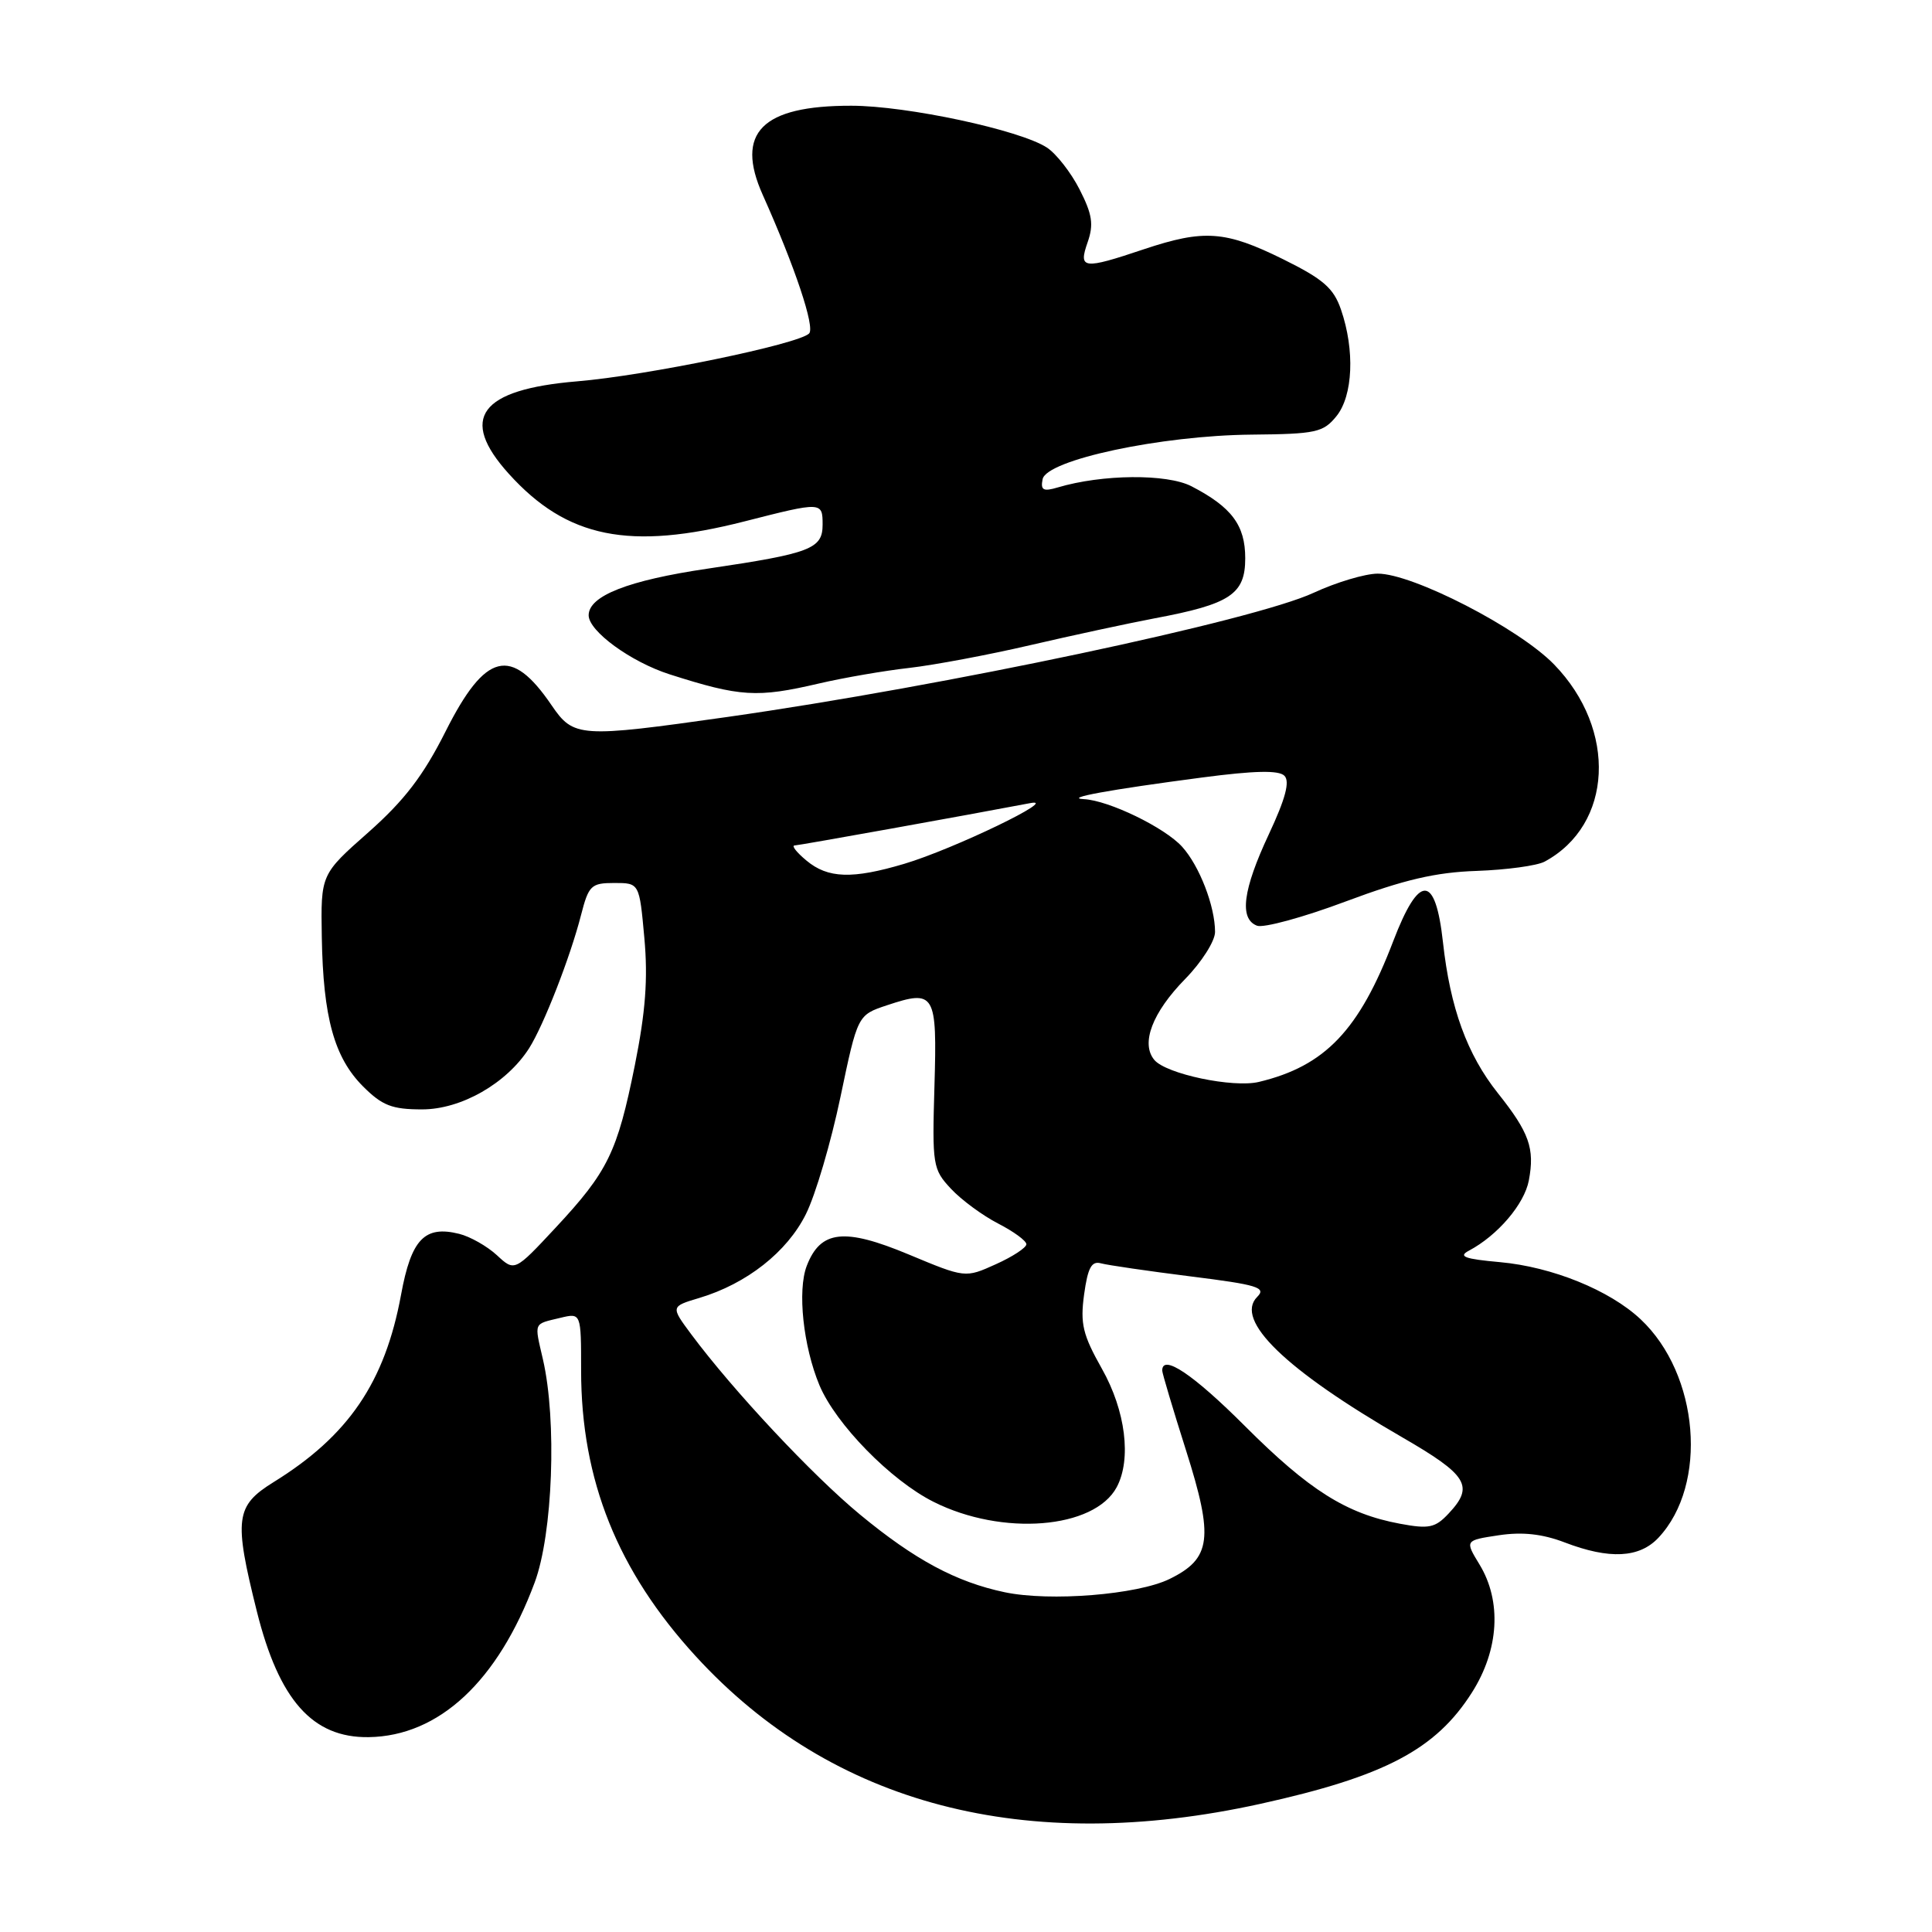 <?xml version="1.0" encoding="UTF-8" standalone="no"?>
<!DOCTYPE svg PUBLIC "-//W3C//DTD SVG 1.1//EN" "http://www.w3.org/Graphics/SVG/1.1/DTD/svg11.dtd" >
<svg xmlns="http://www.w3.org/2000/svg" xmlns:xlink="http://www.w3.org/1999/xlink" version="1.1" viewBox="0 0 256 256">
 <g >
 <path fill="currentColor"
d=" M 167.00 239.02 C 183.49 235.38 190.25 231.82 195.05 224.25 C 198.63 218.61 199.01 212.17 196.04 207.30 C 194.10 204.11 194.10 204.11 198.59 203.43 C 201.72 202.96 204.37 203.25 207.33 204.38 C 213.26 206.65 217.23 206.45 219.76 203.75 C 226.36 196.70 225.16 182.10 217.38 174.80 C 213.27 170.95 205.68 167.87 198.75 167.24 C 194.05 166.82 193.18 166.49 194.64 165.72 C 198.45 163.70 201.99 159.55 202.58 156.41 C 203.38 152.17 202.64 150.08 198.47 144.84 C 194.40 139.72 192.16 133.57 191.20 124.85 C 190.20 115.79 188.04 115.74 184.61 124.71 C 180.10 136.52 175.58 141.26 166.81 143.36 C 163.40 144.18 154.50 142.31 152.95 140.44 C 151.13 138.25 152.69 134.16 157.05 129.71 C 159.22 127.49 161.00 124.70 161.00 123.49 C 161.00 120.08 158.93 114.73 156.64 112.20 C 154.33 109.65 146.93 106.06 143.62 105.89 C 140.89 105.75 146.91 104.65 159.31 103.02 C 166.25 102.11 169.44 102.04 170.19 102.79 C 170.94 103.54 170.34 105.82 168.13 110.54 C 164.68 117.91 164.18 121.75 166.56 122.66 C 167.42 122.99 172.71 121.55 178.31 119.45 C 186.04 116.56 190.24 115.58 195.67 115.40 C 199.62 115.26 203.67 114.71 204.67 114.17 C 213.71 109.30 214.32 96.69 205.93 88.05 C 201.28 83.25 187.18 75.99 182.55 76.01 C 180.87 76.02 177.06 77.16 174.08 78.54 C 166.19 82.22 125.10 90.92 96.39 95.00 C 76.76 97.78 76.01 97.73 73.08 93.44 C 67.73 85.58 64.32 86.42 59.04 96.92 C 56.08 102.80 53.59 106.05 48.82 110.28 C 42.50 115.86 42.50 115.86 42.64 124.18 C 42.82 134.83 44.29 140.13 48.10 143.95 C 50.65 146.50 51.94 147.00 55.93 147.00 C 61.11 147.00 67.13 143.56 70.11 138.90 C 72.03 135.87 75.57 126.81 76.99 121.25 C 78.00 117.32 78.33 117.00 81.40 117.00 C 84.72 117.00 84.72 117.00 85.38 124.29 C 85.87 129.68 85.54 134.07 84.12 141.15 C 81.79 152.71 80.56 155.23 73.59 162.71 C 68.19 168.50 68.19 168.50 65.84 166.32 C 64.55 165.13 62.30 163.85 60.84 163.49 C 56.26 162.35 54.49 164.20 53.14 171.57 C 51.00 183.16 46.18 190.25 36.25 196.39 C 31.19 199.53 30.97 201.24 34.03 213.50 C 36.97 225.28 41.42 230.29 48.85 230.18 C 58.16 230.05 65.97 222.78 70.84 209.71 C 73.25 203.26 73.81 188.21 71.94 180.12 C 70.79 175.12 70.64 175.49 74.25 174.62 C 77.00 173.96 77.00 173.96 77.00 181.59 C 77.00 196.12 81.83 208.16 92.20 219.47 C 110.24 239.16 135.91 245.87 167.00 239.02 Z  M 108.50 90.57 C 111.80 89.80 117.20 88.87 120.50 88.50 C 123.80 88.12 131.00 86.77 136.50 85.49 C 142.00 84.21 149.43 82.61 153.00 81.93 C 163.03 80.05 165.00 78.74 165.00 73.97 C 165.00 69.59 163.20 67.19 157.87 64.43 C 154.63 62.76 146.06 62.83 140.15 64.59 C 138.24 65.16 137.86 64.95 138.15 63.50 C 138.65 60.94 153.83 57.70 165.84 57.59 C 174.39 57.51 175.34 57.30 177.09 55.14 C 179.28 52.43 179.54 46.40 177.69 41.03 C 176.71 38.17 175.34 36.98 170.00 34.34 C 162.36 30.57 159.54 30.37 151.59 33.02 C 143.49 35.74 142.87 35.66 144.12 32.09 C 144.94 29.74 144.73 28.39 143.05 25.10 C 141.91 22.86 139.96 20.37 138.73 19.56 C 135.18 17.23 120.15 14.01 112.80 14.01 C 100.94 13.99 97.38 17.59 101.07 25.83 C 105.34 35.37 108.02 43.38 107.21 44.19 C 105.79 45.61 85.64 49.77 76.47 50.53 C 63.57 51.61 60.76 55.41 67.42 62.78 C 75.12 71.31 83.41 72.98 98.68 69.08 C 108.91 66.47 109.00 66.47 109.00 69.52 C 109.00 72.73 107.41 73.33 93.76 75.35 C 83.24 76.90 78.00 78.95 78.00 81.53 C 78.00 83.63 83.58 87.70 88.72 89.35 C 98.11 92.35 100.31 92.48 108.50 90.57 Z  M 133.13 210.98 C 126.71 209.63 121.22 206.69 113.96 200.69 C 107.68 195.51 97.17 184.29 91.60 176.81 C 88.86 173.12 88.86 173.12 92.68 171.98 C 98.95 170.10 104.30 165.89 106.79 160.87 C 108.06 158.33 110.11 151.36 111.36 145.38 C 113.64 134.50 113.64 134.50 117.51 133.21 C 123.89 131.09 124.18 131.57 123.82 143.91 C 123.51 154.39 123.60 154.94 126.00 157.51 C 127.38 158.99 130.19 161.06 132.25 162.12 C 134.31 163.18 136.00 164.41 136.00 164.87 C 136.00 165.32 134.18 166.52 131.95 167.52 C 127.90 169.35 127.90 169.35 120.40 166.22 C 111.87 162.66 108.72 163.01 106.90 167.73 C 105.64 171.00 106.43 178.39 108.58 183.55 C 110.74 188.70 118.03 196.16 123.70 199.00 C 132.80 203.58 145.00 202.60 147.97 197.06 C 149.95 193.35 149.15 186.93 146.01 181.37 C 143.47 176.86 143.12 175.41 143.65 171.52 C 144.14 167.97 144.64 167.05 145.89 167.40 C 146.78 167.64 152.12 168.42 157.76 169.13 C 166.64 170.24 167.83 170.60 166.59 171.84 C 163.52 174.91 170.32 181.50 185.75 190.42 C 194.49 195.47 195.37 196.91 191.95 200.55 C 190.17 202.45 189.35 202.62 185.49 201.90 C 178.40 200.58 173.46 197.46 164.96 188.96 C 158.11 182.11 154.00 179.35 154.00 181.61 C 154.00 181.95 155.42 186.72 157.16 192.20 C 160.85 203.83 160.50 206.51 154.98 209.22 C 150.72 211.31 139.12 212.24 133.13 210.98 Z  M 106.86 114.03 C 105.56 112.95 104.85 112.05 105.28 112.03 C 105.96 112.00 128.26 107.99 136.50 106.42 C 140.64 105.62 126.32 112.53 119.82 114.46 C 112.93 116.51 109.70 116.40 106.86 114.03 Z "/>
</g>
</svg>